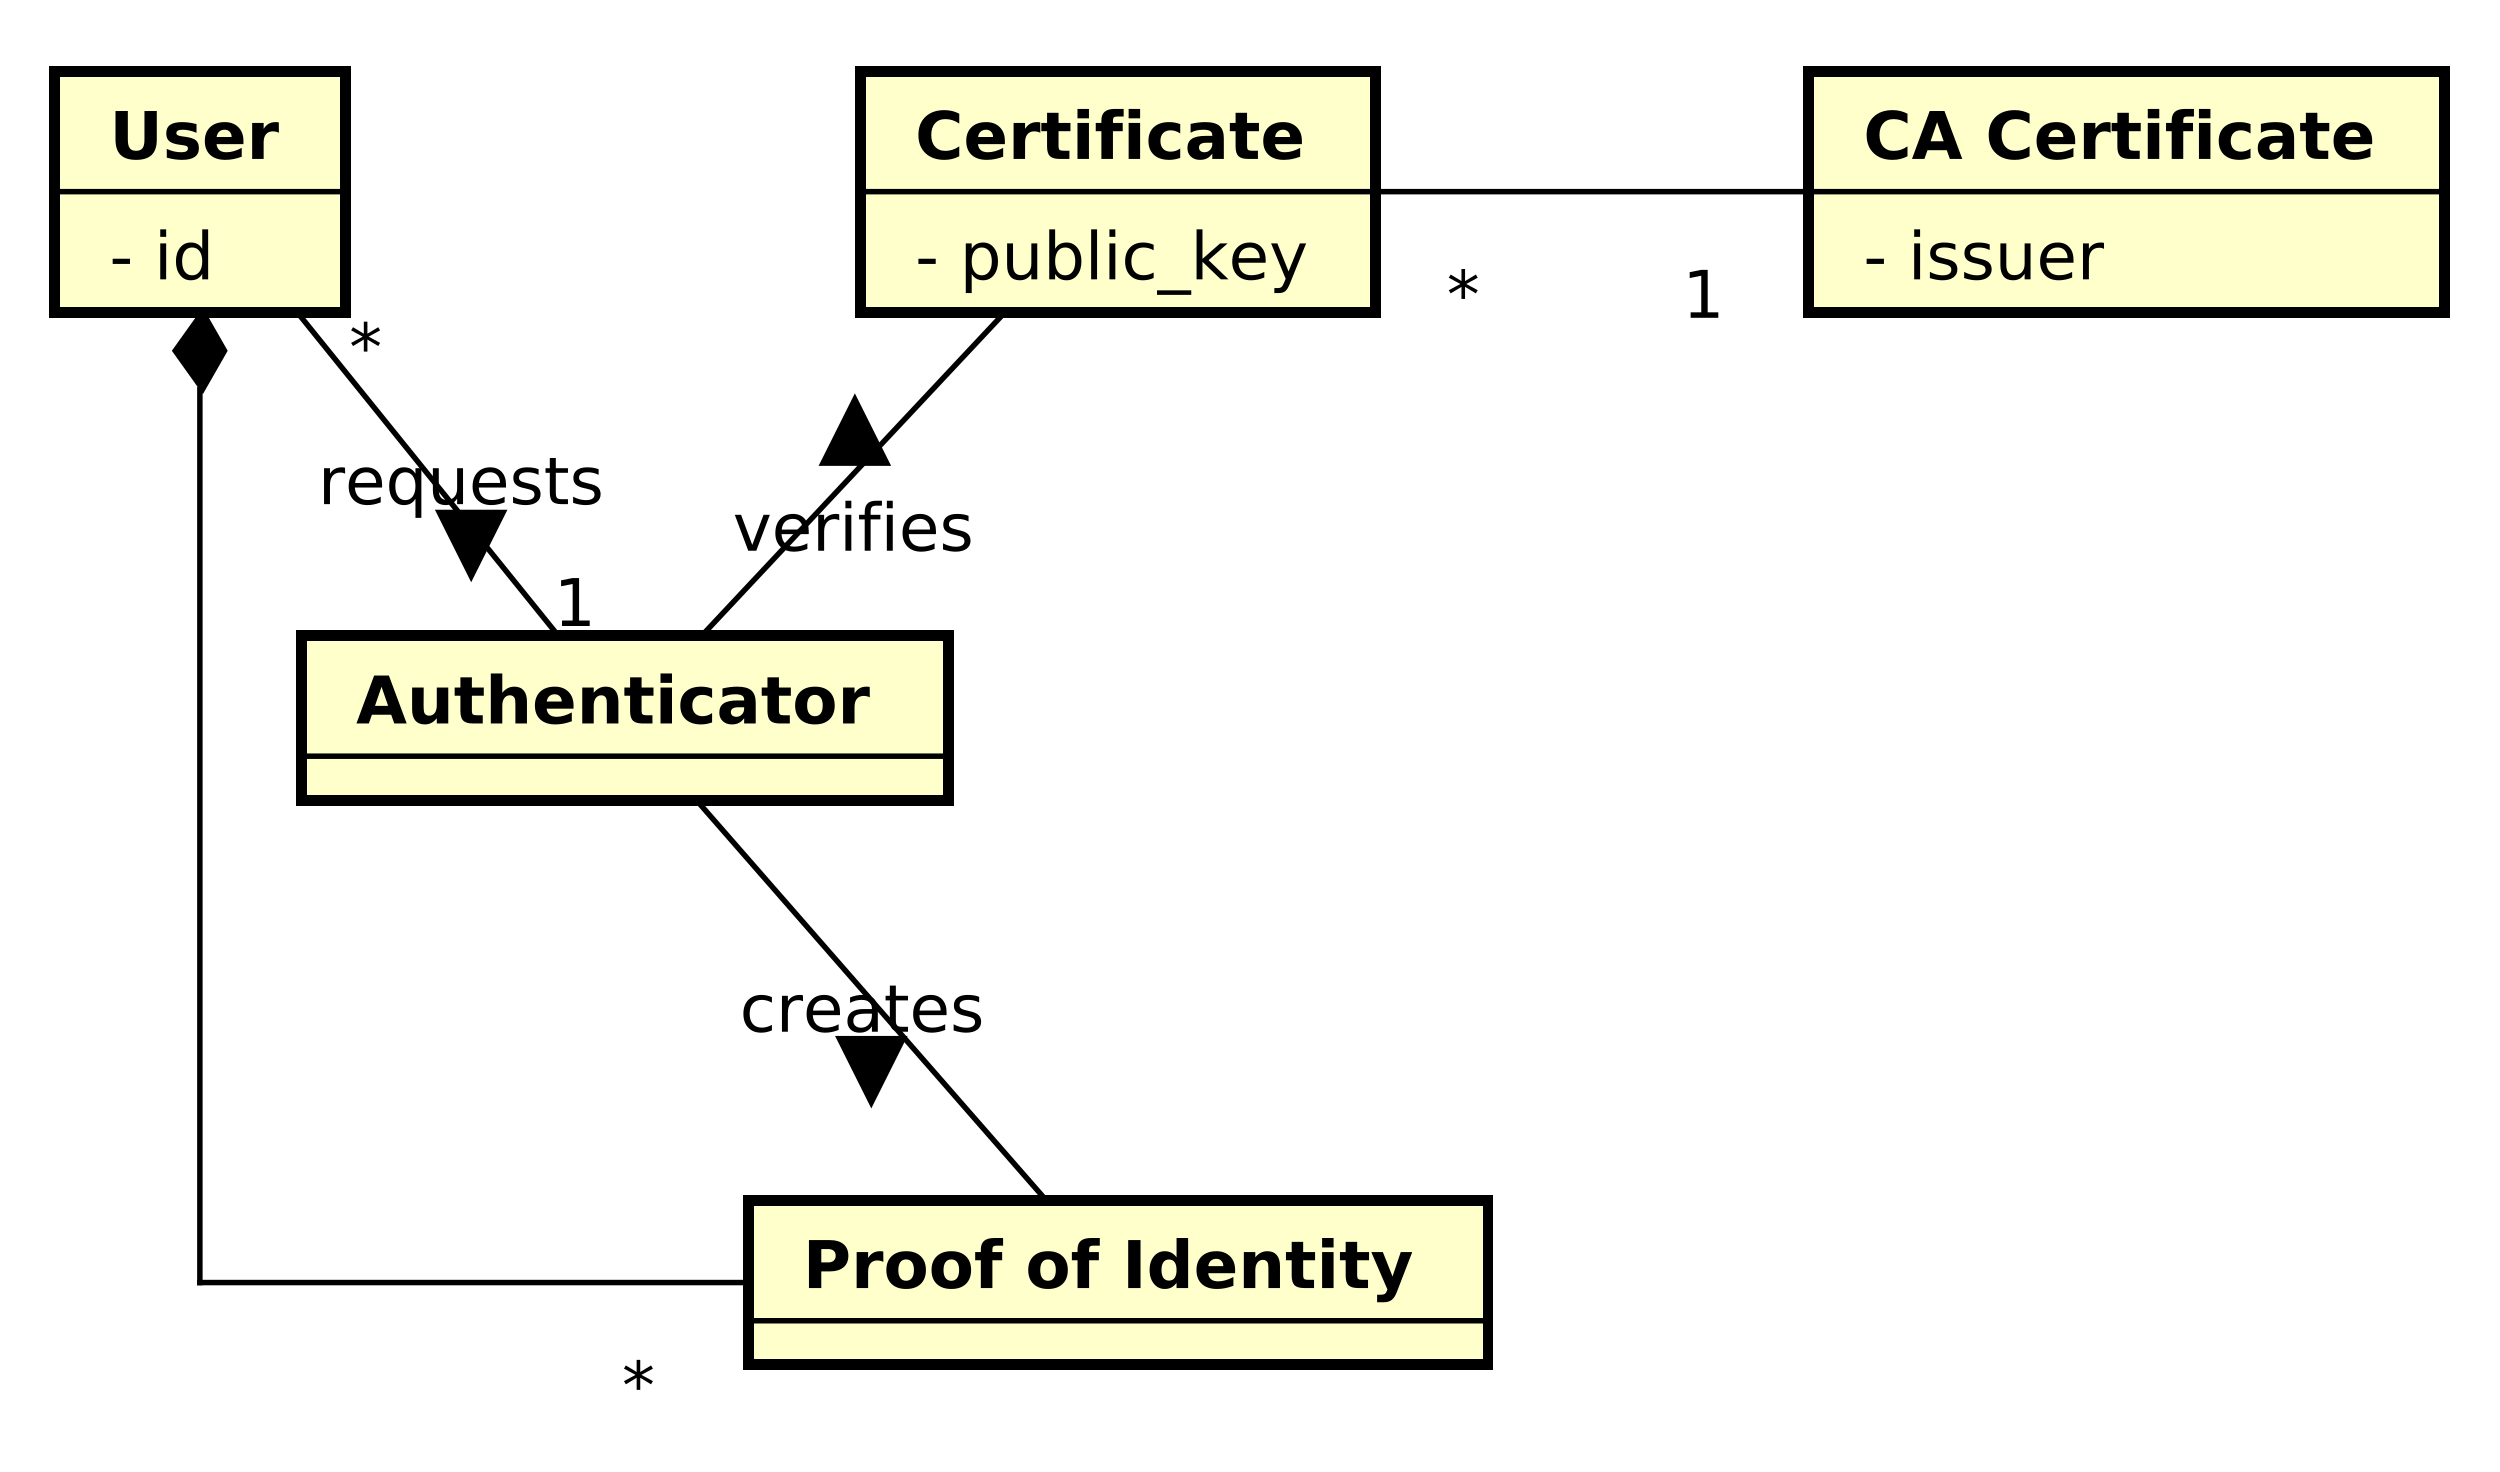 <?xml version="1.0" encoding="UTF-8"?>
<!DOCTYPE svg PUBLIC '-//W3C//DTD SVG 1.0//EN'
          'http://www.w3.org/TR/2001/REC-SVG-20010904/DTD/svg10.dtd'>
<svg xmlns:xlink="http://www.w3.org/1999/xlink" style="fill-opacity:1; color-rendering:auto; color-interpolation:auto; text-rendering:auto; stroke:black; stroke-linecap:square; stroke-miterlimit:10; shape-rendering:auto; stroke-opacity:1; fill:black; stroke-dasharray:none; font-weight:normal; stroke-width:1; font-family:&apos;Dialog&apos;; font-style:normal; stroke-linejoin:miter; font-size:12; stroke-dashoffset:0; image-rendering:auto;" width="608" height="358" xmlns="http://www.w3.org/2000/svg"
><rect width="100%" height="100%" fill="#808080" stroke="none"/><!--Generated by the Batik Graphics2D SVG Generator--><defs id="genericDefs"
  /><g
  ><defs id="defs1"
    ><clipPath clipPathUnits="userSpaceOnUse" id="clipPath1"
      ><path d="M0 0 L608 0 L608 358 L0 358 L0 0 Z"
      /></clipPath
      ><clipPath clipPathUnits="userSpaceOnUse" id="clipPath2"
      ><path d="M138 77.984 L594 77.984 L594 346.484 L138 346.484 L138 77.984 Z"
      /></clipPath
      ><clipPath clipPathUnits="userSpaceOnUse" id="clipPath3"
      ><path d="M-20 -50.984 L436 -50.984 L436 217.516 L-20 217.516 L-20 -50.984 Z"
      /></clipPath
      ><clipPath clipPathUnits="userSpaceOnUse" id="clipPath4"
      ><path d="M-20 -29.016 L436 -29.016 L436 239.484 L-20 239.484 L-20 -29.016 Z"
      /></clipPath
      ><clipPath clipPathUnits="userSpaceOnUse" id="clipPath5"
      ><path d="M-167 -50.984 L289 -50.984 L289 217.516 L-167 217.516 L-167 -50.984 Z"
      /></clipPath
      ><clipPath clipPathUnits="userSpaceOnUse" id="clipPath6"
      ><path d="M-167 -29.016 L289 -29.016 L289 239.484 L-167 239.484 L-167 -29.016 Z"
      /></clipPath
      ><clipPath clipPathUnits="userSpaceOnUse" id="clipPath7"
      ><path d="M-65 -132.016 L391 -132.016 L391 136.484 L-65 136.484 L-65 -132.016 Z"
      /></clipPath
      ><clipPath clipPathUnits="userSpaceOnUse" id="clipPath8"
      ><path d="M-146.516 -235.016 L309.484 -235.016 L309.484 33.484 L-146.516 33.484 L-146.516 -235.016 Z"
      /></clipPath
      ><clipPath clipPathUnits="userSpaceOnUse" id="clipPath9"
      ><path d="M-340 -50.984 L116 -50.984 L116 217.516 L-340 217.516 L-340 -50.984 Z"
      /></clipPath
      ><clipPath clipPathUnits="userSpaceOnUse" id="clipPath10"
      ><path d="M-340 -29.016 L116 -29.016 L116 239.484 L-340 239.484 L-340 -29.016 Z"
      /></clipPath
      ><clipPath clipPathUnits="userSpaceOnUse" id="clipPath11"
      ><path d="M-101.091 -114.23 L354.909 -114.23 L354.909 154.27 L-101.091 154.27 L-101.091 -114.23 Z"
      /></clipPath
      ><clipPath clipPathUnits="userSpaceOnUse" id="clipPath12"
      ><path d="M-63.739 -67.609 L392.26 -67.609 L392.26 200.891 L-63.739 200.891 L-63.739 -67.609 Z"
      /></clipPath
      ><clipPath clipPathUnits="userSpaceOnUse" id="clipPath13"
      ><path d="M-58.062 -92 L397.938 -92 L397.938 176.5 L-58.062 176.5 L-58.062 -92 Z"
      /></clipPath
      ><clipPath clipPathUnits="userSpaceOnUse" id="clipPath14"
      ><path d="M-113.516 -257.031 L342.484 -257.031 L342.484 11.469 L-113.516 11.469 L-113.516 -257.031 Z"
      /></clipPath
      ><clipPath clipPathUnits="userSpaceOnUse" id="clipPath15"
      ><path d="M-135.008 -188.255 L320.992 -188.255 L320.992 80.245 L-135.008 80.245 L-135.008 -188.255 Z"
      /></clipPath
      ><clipPath clipPathUnits="userSpaceOnUse" id="clipPath16"
      ><path d="M-133.734 -100.5 L322.265 -100.5 L322.265 168 L-133.734 168 L-133.734 -100.5 Z"
      /></clipPath
      ><clipPath clipPathUnits="userSpaceOnUse" id="clipPath17"
      ><path d="M-307 -58 L149 -58 L149 210.5 L-307 210.5 L-307 -58 Z"
      /></clipPath
      ><clipPath clipPathUnits="userSpaceOnUse" id="clipPath18"
      ><path d="M-264 -58 L192 -58 L192 210.5 L-264 210.5 L-264 -58 Z"
      /></clipPath
    ></defs
    ><g style="fill:white; stroke:white;"
    ><rect x="0" y="0" width="608" style="clip-path:url(#clipPath1); stroke:none;" height="358"
    /></g
    ><g transform="scale(1.333,1.333) translate(-138,-77.984)" style="fill:rgb(255,255,204); text-rendering:geometricPrecision; stroke-width:2; shape-rendering:crispEdges; stroke:rgb(255,255,204);"
    ><rect x="148" y="91" width="53" style="clip-path:url(#clipPath2); stroke:none;" height="43.938"
      /><rect x="148" y="91" width="53" style="clip-path:url(#clipPath2); fill:none; stroke:black;" height="43.938"
    /></g
    ><g style="text-rendering:optimizeLegibility; stroke-width:2; font-family:sans-serif;" transform="matrix(1.333,0,0,1.333,-184,-103.979) translate(158,128.969)"
    ><path d="M0.594 -3.766 L3.75 -3.766 L3.75 -2.812 L0.594 -2.812 L0.594 -3.766 ZM9.27 -6.562 L10.348 -6.562 L10.348 0 L9.27 0 L9.27 -6.562 ZM9.27 -9.125 L10.348 -9.125 L10.348 -7.75 L9.27 -7.75 L9.27 -9.125 ZM16.932 -5.562 L16.932 -9.125 L18.01 -9.125 L18.01 0 L16.932 0 L16.932 -0.984 Q16.588 -0.406 16.072 -0.117 Q15.557 0.172 14.822 0.172 Q13.635 0.172 12.885 -0.781 Q12.135 -1.734 12.135 -3.281 Q12.135 -4.828 12.885 -5.773 Q13.635 -6.719 14.822 -6.719 Q15.557 -6.719 16.072 -6.438 Q16.588 -6.156 16.932 -5.562 ZM13.26 -3.281 Q13.26 -2.094 13.744 -1.414 Q14.229 -0.734 15.088 -0.734 Q15.947 -0.734 16.439 -1.414 Q16.932 -2.094 16.932 -3.281 Q16.932 -4.469 16.439 -5.141 Q15.947 -5.812 15.088 -5.812 Q14.229 -5.812 13.744 -5.141 Q13.26 -4.469 13.26 -3.281 Z" style="stroke:none; clip-path:url(#clipPath3);"
    /></g
    ><g style="font-family:sans-serif; text-rendering:optimizeLegibility;" transform="matrix(1.333,0,0,1.333,-184,-103.979)"
    ><line x1="148" x2="201" y1="112.969" style="fill:none; clip-path:url(#clipPath2);" y2="112.969"
    /></g
    ><g style="text-rendering:optimizeLegibility; font-weight:bold; font-family:sans-serif;" transform="matrix(1.333,0,0,1.333,-184,-103.979) translate(158,107)"
    ><path d="M1.109 -8.75 L3.359 -8.75 L3.359 -3.5 Q3.359 -2.422 3.711 -1.953 Q4.062 -1.484 4.875 -1.484 Q5.672 -1.484 6.031 -1.953 Q6.391 -2.422 6.391 -3.5 L6.391 -8.75 L8.641 -8.75 L8.641 -3.5 Q8.641 -1.641 7.711 -0.734 Q6.781 0.172 4.875 0.172 Q2.969 0.172 2.039 -0.734 Q1.109 -1.641 1.109 -3.5 L1.109 -8.75 ZM15.885 -6.359 L15.885 -4.766 Q15.213 -5.047 14.58 -5.188 Q13.947 -5.328 13.4 -5.328 Q12.791 -5.328 12.502 -5.18 Q12.213 -5.031 12.213 -4.719 Q12.213 -4.469 12.432 -4.336 Q12.65 -4.203 13.229 -4.125 L13.588 -4.078 Q15.213 -3.875 15.768 -3.406 Q16.322 -2.938 16.322 -1.938 Q16.322 -0.891 15.549 -0.359 Q14.775 0.172 13.244 0.172 Q12.588 0.172 11.893 0.07 Q11.197 -0.031 10.463 -0.234 L10.463 -1.828 Q11.088 -1.531 11.752 -1.375 Q12.416 -1.219 13.088 -1.219 Q13.713 -1.219 14.018 -1.391 Q14.322 -1.562 14.322 -1.906 Q14.322 -2.188 14.111 -2.32 Q13.9 -2.453 13.26 -2.531 L12.885 -2.578 Q11.494 -2.75 10.932 -3.227 Q10.369 -3.703 10.369 -4.672 Q10.369 -5.719 11.08 -6.219 Q11.791 -6.719 13.275 -6.719 Q13.854 -6.719 14.494 -6.633 Q15.135 -6.547 15.885 -6.359 ZM24.449 -3.297 L24.449 -2.703 L19.543 -2.703 Q19.621 -1.969 20.074 -1.594 Q20.527 -1.219 21.355 -1.219 Q22.012 -1.219 22.707 -1.422 Q23.402 -1.625 24.137 -2.016 L24.137 -0.406 Q23.387 -0.125 22.645 0.023 Q21.902 0.172 21.152 0.172 Q19.371 0.172 18.387 -0.734 Q17.402 -1.641 17.402 -3.281 Q17.402 -4.875 18.371 -5.797 Q19.34 -6.719 21.043 -6.719 Q22.59 -6.719 23.52 -5.789 Q24.449 -4.859 24.449 -3.297 ZM22.293 -4 Q22.293 -4.594 21.941 -4.961 Q21.59 -5.328 21.027 -5.328 Q20.418 -5.328 20.035 -4.984 Q19.652 -4.641 19.559 -4 L22.293 -4 ZM30.916 -4.781 Q30.635 -4.906 30.361 -4.969 Q30.088 -5.031 29.807 -5.031 Q29.01 -5.031 28.572 -4.508 Q28.135 -3.984 28.135 -3.031 L28.135 0 L26.041 0 L26.041 -6.562 L28.135 -6.562 L28.135 -5.484 Q28.541 -6.125 29.064 -6.422 Q29.588 -6.719 30.322 -6.719 Q30.416 -6.719 30.541 -6.711 Q30.666 -6.703 30.9 -6.672 L30.916 -4.781 Z" style="stroke:none; clip-path:url(#clipPath4);"
    /></g
    ><g transform="matrix(1.333,0,0,1.333,-184,-103.979)" style="fill:rgb(255,255,204); text-rendering:geometricPrecision; font-family:sans-serif; shape-rendering:crispEdges; stroke:rgb(255,255,204); font-weight:bold; stroke-width:2;"
    ><rect x="295" y="91" width="94" style="clip-path:url(#clipPath2); stroke:none;" height="43.938"
      /><rect x="295" y="91" width="94" style="clip-path:url(#clipPath2); fill:none; stroke:black;" height="43.938"
    /></g
    ><g style="text-rendering:optimizeLegibility; stroke-width:2; font-family:sans-serif;" transform="matrix(1.333,0,0,1.333,-184,-103.979) translate(305,128.969)"
    ><path d="M0.594 -3.766 L3.75 -3.766 L3.75 -2.812 L0.594 -2.812 L0.594 -3.766 ZM10.316 -0.984 L10.316 2.5 L9.238 2.5 L9.238 -6.562 L10.316 -6.562 L10.316 -5.562 Q10.66 -6.156 11.176 -6.438 Q11.691 -6.719 12.41 -6.719 Q13.613 -6.719 14.363 -5.773 Q15.113 -4.828 15.113 -3.281 Q15.113 -1.734 14.363 -0.781 Q13.613 0.172 12.41 0.172 Q11.691 0.172 11.176 -0.117 Q10.66 -0.406 10.316 -0.984 ZM13.988 -3.281 Q13.988 -4.469 13.496 -5.141 Q13.004 -5.812 12.16 -5.812 Q11.301 -5.812 10.809 -5.141 Q10.316 -4.469 10.316 -3.281 Q10.316 -2.094 10.809 -1.414 Q11.301 -0.734 12.16 -0.734 Q13.004 -0.734 13.496 -1.414 Q13.988 -2.094 13.988 -3.281 ZM16.777 -2.594 L16.777 -6.562 L17.855 -6.562 L17.855 -2.625 Q17.855 -1.703 18.223 -1.234 Q18.59 -0.766 19.309 -0.766 Q20.184 -0.766 20.691 -1.32 Q21.199 -1.875 21.199 -2.844 L21.199 -6.562 L22.277 -6.562 L22.277 0 L21.199 0 L21.199 -1.016 Q20.809 -0.406 20.293 -0.117 Q19.777 0.172 19.09 0.172 Q17.949 0.172 17.363 -0.531 Q16.777 -1.234 16.777 -2.594 ZM19.496 -6.719 L19.496 -6.719 ZM29.211 -3.281 Q29.211 -4.469 28.719 -5.141 Q28.227 -5.812 27.383 -5.812 Q26.523 -5.812 26.031 -5.141 Q25.539 -4.469 25.539 -3.281 Q25.539 -2.094 26.031 -1.414 Q26.523 -0.734 27.383 -0.734 Q28.227 -0.734 28.719 -1.414 Q29.211 -2.094 29.211 -3.281 ZM25.539 -5.562 Q25.883 -6.156 26.398 -6.438 Q26.914 -6.719 27.633 -6.719 Q28.836 -6.719 29.586 -5.773 Q30.336 -4.828 30.336 -3.281 Q30.336 -1.734 29.586 -0.781 Q28.836 0.172 27.633 0.172 Q26.914 0.172 26.398 -0.117 Q25.883 -0.406 25.539 -0.984 L25.539 0 L24.461 0 L24.461 -9.125 L25.539 -9.125 L25.539 -5.562 ZM32.109 -9.125 L33.188 -9.125 L33.188 0 L32.109 0 L32.109 -9.125 ZM35.443 -6.562 L36.522 -6.562 L36.522 0 L35.443 0 L35.443 -6.562 ZM35.443 -9.125 L36.522 -9.125 L36.522 -7.75 L35.443 -7.75 L35.443 -9.125 ZM43.512 -6.312 L43.512 -5.297 Q43.043 -5.562 42.59 -5.688 Q42.137 -5.812 41.668 -5.812 Q40.605 -5.812 40.027 -5.148 Q39.449 -4.484 39.449 -3.281 Q39.449 -2.078 40.027 -1.414 Q40.605 -0.75 41.668 -0.75 Q42.137 -0.75 42.59 -0.875 Q43.043 -1 43.512 -1.25 L43.512 -0.25 Q43.059 -0.047 42.574 0.062 Q42.09 0.172 41.543 0.172 Q40.059 0.172 39.184 -0.758 Q38.309 -1.688 38.309 -3.281 Q38.309 -4.875 39.191 -5.797 Q40.074 -6.719 41.621 -6.719 Q42.105 -6.719 42.582 -6.617 Q43.059 -6.516 43.512 -6.312 ZM50.375 2 L50.375 2.828 L44.125 2.828 L44.125 2 L50.375 2 ZM51.344 -9.125 L52.422 -9.125 L52.422 -3.734 L55.641 -6.562 L57.016 -6.562 L53.531 -3.5 L57.172 0 L55.766 0 L52.422 -3.203 L52.422 0 L51.344 0 L51.344 -9.125 ZM63.949 -3.547 L63.949 -3.031 L58.98 -3.031 Q59.059 -1.906 59.66 -1.328 Q60.262 -0.75 61.324 -0.75 Q61.949 -0.75 62.535 -0.898 Q63.121 -1.047 63.699 -1.359 L63.699 -0.328 Q63.105 -0.094 62.496 0.039 Q61.887 0.172 61.262 0.172 Q59.699 0.172 58.777 -0.742 Q57.855 -1.656 57.855 -3.219 Q57.855 -4.828 58.73 -5.773 Q59.605 -6.719 61.074 -6.719 Q62.402 -6.719 63.176 -5.867 Q63.949 -5.016 63.949 -3.547 ZM62.871 -3.875 Q62.855 -4.75 62.371 -5.281 Q61.887 -5.812 61.09 -5.812 Q60.184 -5.812 59.645 -5.297 Q59.105 -4.781 59.027 -3.859 L62.871 -3.875 ZM68.441 0.609 Q67.988 1.781 67.551 2.141 Q67.113 2.5 66.394 2.5 L65.535 2.5 L65.535 1.594 L66.16 1.594 Q66.613 1.594 66.856 1.383 Q67.098 1.172 67.394 0.391 L67.598 -0.109 L64.941 -6.562 L66.082 -6.562 L68.129 -1.438 L70.191 -6.562 L71.332 -6.562 L68.441 0.609 Z" style="stroke:none; clip-path:url(#clipPath5);"
    /></g
    ><g style="font-family:sans-serif; text-rendering:optimizeLegibility;" transform="matrix(1.333,0,0,1.333,-184,-103.979)"
    ><line x1="295" x2="389" y1="112.969" style="fill:none; clip-path:url(#clipPath2);" y2="112.969"
    /></g
    ><g style="text-rendering:optimizeLegibility; font-weight:bold; font-family:sans-serif;" transform="matrix(1.333,0,0,1.333,-184,-103.979) translate(305,107)"
    ><path d="M8.047 -0.484 Q7.422 -0.156 6.75 0.008 Q6.078 0.172 5.344 0.172 Q3.156 0.172 1.875 -1.055 Q0.594 -2.281 0.594 -4.359 Q0.594 -6.469 1.875 -7.688 Q3.156 -8.906 5.344 -8.906 Q6.078 -8.906 6.75 -8.742 Q7.422 -8.578 8.047 -8.25 L8.047 -6.453 Q7.406 -6.875 6.797 -7.07 Q6.188 -7.266 5.516 -7.266 Q4.312 -7.266 3.625 -6.492 Q2.938 -5.719 2.938 -4.359 Q2.938 -3.016 3.625 -2.242 Q4.312 -1.469 5.516 -1.469 Q6.188 -1.469 6.797 -1.664 Q7.406 -1.859 8.047 -2.297 L8.047 -0.484 ZM16.369 -3.297 L16.369 -2.703 L11.463 -2.703 Q11.541 -1.969 11.994 -1.594 Q12.447 -1.219 13.275 -1.219 Q13.932 -1.219 14.627 -1.422 Q15.322 -1.625 16.057 -2.016 L16.057 -0.406 Q15.307 -0.125 14.565 0.023 Q13.822 0.172 13.072 0.172 Q11.291 0.172 10.307 -0.734 Q9.322 -1.641 9.322 -3.281 Q9.322 -4.875 10.291 -5.797 Q11.26 -6.719 12.963 -6.719 Q14.51 -6.719 15.44 -5.789 Q16.369 -4.859 16.369 -3.297 ZM14.213 -4 Q14.213 -4.594 13.861 -4.961 Q13.51 -5.328 12.947 -5.328 Q12.338 -5.328 11.955 -4.984 Q11.572 -4.641 11.479 -4 L14.213 -4 ZM22.836 -4.781 Q22.555 -4.906 22.281 -4.969 Q22.008 -5.031 21.727 -5.031 Q20.93 -5.031 20.492 -4.508 Q20.055 -3.984 20.055 -3.031 L20.055 0 L17.961 0 L17.961 -6.562 L20.055 -6.562 L20.055 -5.484 Q20.461 -6.125 20.984 -6.422 Q21.508 -6.719 22.242 -6.719 Q22.336 -6.719 22.461 -6.711 Q22.586 -6.703 22.82 -6.672 L22.836 -4.781 ZM26.16 -8.422 L26.16 -6.562 L28.332 -6.562 L28.332 -5.062 L26.16 -5.062 L26.16 -2.281 Q26.16 -1.828 26.34 -1.664 Q26.52 -1.5 27.066 -1.5 L28.145 -1.5 L28.145 0 L26.348 0 Q25.098 0 24.582 -0.516 Q24.066 -1.031 24.066 -2.281 L24.066 -5.062 L23.02 -5.062 L23.02 -6.562 L24.066 -6.562 L24.066 -8.422 L26.16 -8.422 ZM29.615 -6.562 L31.709 -6.562 L31.709 0 L29.615 0 L29.615 -6.562 ZM29.615 -9.125 L31.709 -9.125 L31.709 -7.406 L29.615 -7.406 L29.615 -9.125 ZM38.041 -9.125 L38.041 -7.734 L36.885 -7.734 Q36.432 -7.734 36.26 -7.578 Q36.088 -7.422 36.088 -7.016 L36.088 -6.562 L37.869 -6.562 L37.869 -5.062 L36.088 -5.062 L36.088 0 L33.978 0 L33.978 -5.062 L32.947 -5.062 L32.947 -6.562 L33.978 -6.562 L33.978 -7.016 Q33.978 -8.094 34.58 -8.609 Q35.182 -9.125 36.432 -9.125 L38.041 -9.125 ZM38.949 -6.562 L41.043 -6.562 L41.043 0 L38.949 0 L38.949 -6.562 ZM38.949 -9.125 L41.043 -9.125 L41.043 -7.406 L38.949 -7.406 L38.949 -9.125 ZM48.359 -6.359 L48.359 -4.641 Q47.938 -4.938 47.5 -5.078 Q47.062 -5.219 46.609 -5.219 Q45.734 -5.219 45.242 -4.711 Q44.75 -4.203 44.75 -3.281 Q44.75 -2.359 45.242 -1.844 Q45.734 -1.328 46.609 -1.328 Q47.094 -1.328 47.539 -1.477 Q47.984 -1.625 48.359 -1.906 L48.359 -0.188 Q47.859 -0.016 47.359 0.078 Q46.859 0.172 46.344 0.172 Q44.562 0.172 43.562 -0.742 Q42.562 -1.656 42.562 -3.281 Q42.562 -4.906 43.562 -5.812 Q44.562 -6.719 46.344 -6.719 Q46.859 -6.719 47.359 -6.633 Q47.859 -6.547 48.359 -6.359 ZM53.113 -2.953 Q52.457 -2.953 52.121 -2.734 Q51.785 -2.516 51.785 -2.078 Q51.785 -1.672 52.059 -1.445 Q52.332 -1.219 52.801 -1.219 Q53.395 -1.219 53.801 -1.648 Q54.207 -2.078 54.207 -2.719 L54.207 -2.953 L53.113 -2.953 ZM56.316 -3.75 L56.316 0 L54.207 0 L54.207 -0.969 Q53.785 -0.375 53.254 -0.102 Q52.723 0.172 51.973 0.172 Q50.941 0.172 50.309 -0.422 Q49.676 -1.016 49.676 -1.969 Q49.676 -3.125 50.473 -3.664 Q51.27 -4.203 52.957 -4.203 L54.207 -4.203 L54.207 -4.359 Q54.207 -4.859 53.809 -5.094 Q53.41 -5.328 52.582 -5.328 Q51.91 -5.328 51.332 -5.195 Q50.754 -5.062 50.254 -4.781 L50.254 -6.391 Q50.926 -6.547 51.605 -6.633 Q52.285 -6.719 52.957 -6.719 Q54.738 -6.719 55.527 -6.023 Q56.316 -5.328 56.316 -3.75 ZM60.555 -8.422 L60.555 -6.562 L62.727 -6.562 L62.727 -5.062 L60.555 -5.062 L60.555 -2.281 Q60.555 -1.828 60.734 -1.664 Q60.914 -1.5 61.461 -1.5 L62.539 -1.5 L62.539 0 L60.742 0 Q59.492 0 58.977 -0.516 Q58.461 -1.031 58.461 -2.281 L58.461 -5.062 L57.414 -5.062 L57.414 -6.562 L58.461 -6.562 L58.461 -8.422 L60.555 -8.422 ZM70.557 -3.297 L70.557 -2.703 L65.65 -2.703 Q65.728 -1.969 66.182 -1.594 Q66.635 -1.219 67.463 -1.219 Q68.119 -1.219 68.814 -1.422 Q69.51 -1.625 70.244 -2.016 L70.244 -0.406 Q69.494 -0.125 68.752 0.023 Q68.01 0.172 67.26 0.172 Q65.478 0.172 64.494 -0.734 Q63.51 -1.641 63.51 -3.281 Q63.51 -4.875 64.478 -5.797 Q65.447 -6.719 67.15 -6.719 Q68.697 -6.719 69.627 -5.789 Q70.557 -4.859 70.557 -3.297 ZM68.4 -4 Q68.4 -4.594 68.049 -4.961 Q67.697 -5.328 67.135 -5.328 Q66.525 -5.328 66.143 -4.984 Q65.76 -4.641 65.666 -4 L68.4 -4 Z" style="stroke:none; clip-path:url(#clipPath6);"
    /></g
    ><g transform="matrix(1.333,0,0,1.333,-184,-103.979)" style="fill:rgb(255,255,204); text-rendering:geometricPrecision; font-family:sans-serif; shape-rendering:crispEdges; stroke:rgb(255,255,204); font-weight:bold; stroke-width:2;"
    ><rect x="193" y="194" width="118" style="clip-path:url(#clipPath2); stroke:none;" height="30"
      /><rect x="193" y="194" width="118" style="clip-path:url(#clipPath2); fill:none; stroke:black;" height="30"
    /></g
    ><g style="text-rendering:optimizeLegibility; font-weight:bold; font-family:sans-serif;" transform="matrix(1.333,0,0,1.333,-184,-103.979)"
    ><line x1="193" x2="311" y1="215.969" style="fill:none; clip-path:url(#clipPath2);" y2="215.969"
    /></g
    ><g style="text-rendering:optimizeLegibility; font-weight:bold; font-family:sans-serif;" transform="matrix(1.333,0,0,1.333,-184,-103.979) translate(203,210)"
    ><path d="M6.406 -1.594 L2.891 -1.594 L2.328 0 L0.062 0 L3.297 -8.75 L5.984 -8.75 L9.234 0 L6.969 0 L6.406 -1.594 ZM3.453 -3.219 L5.844 -3.219 L4.641 -6.703 L3.453 -3.219 ZM10.225 -2.562 L10.225 -6.562 L12.334 -6.562 L12.334 -5.906 Q12.334 -5.375 12.326 -4.57 Q12.318 -3.766 12.318 -3.5 Q12.318 -2.703 12.365 -2.352 Q12.412 -2 12.506 -1.844 Q12.631 -1.641 12.842 -1.531 Q13.053 -1.422 13.318 -1.422 Q13.975 -1.422 14.35 -1.922 Q14.725 -2.422 14.725 -3.328 L14.725 -6.562 L16.818 -6.562 L16.818 0 L14.725 0 L14.725 -0.953 Q14.256 -0.375 13.725 -0.102 Q13.193 0.172 12.553 0.172 Q11.412 0.172 10.818 -0.523 Q10.225 -1.219 10.225 -2.562 ZM21.127 -8.422 L21.127 -6.562 L23.299 -6.562 L23.299 -5.062 L21.127 -5.062 L21.127 -2.281 Q21.127 -1.828 21.307 -1.664 Q21.486 -1.5 22.033 -1.5 L23.111 -1.5 L23.111 0 L21.314 0 Q20.064 0 19.549 -0.516 Q19.033 -1.031 19.033 -2.281 L19.033 -5.062 L17.986 -5.062 L17.986 -6.562 L19.033 -6.562 L19.033 -8.422 L21.127 -8.422 ZM31.176 -4 L31.176 0 L29.066 0 L29.066 -0.656 L29.066 -3.047 Q29.066 -3.906 29.027 -4.227 Q28.988 -4.547 28.895 -4.703 Q28.77 -4.906 28.559 -5.023 Q28.348 -5.141 28.082 -5.141 Q27.426 -5.141 27.051 -4.633 Q26.676 -4.125 26.676 -3.234 L26.676 0 L24.582 0 L24.582 -9.125 L26.676 -9.125 L26.676 -5.609 Q27.145 -6.172 27.676 -6.445 Q28.207 -6.719 28.863 -6.719 Q29.988 -6.719 30.582 -6.023 Q31.176 -5.328 31.176 -4 ZM39.672 -3.297 L39.672 -2.703 L34.766 -2.703 Q34.844 -1.969 35.297 -1.594 Q35.75 -1.219 36.578 -1.219 Q37.234 -1.219 37.93 -1.422 Q38.625 -1.625 39.359 -2.016 L39.359 -0.406 Q38.609 -0.125 37.867 0.023 Q37.125 0.172 36.375 0.172 Q34.594 0.172 33.609 -0.734 Q32.625 -1.641 32.625 -3.281 Q32.625 -4.875 33.594 -5.797 Q34.562 -6.719 36.266 -6.719 Q37.812 -6.719 38.742 -5.789 Q39.672 -4.859 39.672 -3.297 ZM37.516 -4 Q37.516 -4.594 37.164 -4.961 Q36.812 -5.328 36.25 -5.328 Q35.641 -5.328 35.258 -4.984 Q34.875 -4.641 34.781 -4 L37.516 -4 ZM47.857 -4 L47.857 0 L45.748 0 L45.748 -0.656 L45.748 -3.062 Q45.748 -3.906 45.709 -4.227 Q45.67 -4.547 45.576 -4.703 Q45.451 -4.906 45.24 -5.023 Q45.029 -5.141 44.764 -5.141 Q44.107 -5.141 43.732 -4.633 Q43.357 -4.125 43.357 -3.234 L43.357 0 L41.264 0 L41.264 -6.562 L43.357 -6.562 L43.357 -5.609 Q43.826 -6.172 44.357 -6.445 Q44.889 -6.719 45.545 -6.719 Q46.67 -6.719 47.264 -6.023 Q47.857 -5.328 47.857 -4 ZM52.088 -8.422 L52.088 -6.562 L54.26 -6.562 L54.26 -5.062 L52.088 -5.062 L52.088 -2.281 Q52.088 -1.828 52.268 -1.664 Q52.447 -1.5 52.994 -1.5 L54.072 -1.5 L54.072 0 L52.275 0 Q51.025 0 50.51 -0.516 Q49.994 -1.031 49.994 -2.281 L49.994 -5.062 L48.947 -5.062 L48.947 -6.562 L49.994 -6.562 L49.994 -8.422 L52.088 -8.422 ZM55.543 -6.562 L57.637 -6.562 L57.637 0 L55.543 0 L55.543 -6.562 ZM55.543 -9.125 L57.637 -9.125 L57.637 -7.406 L55.543 -7.406 L55.543 -9.125 ZM64.953 -6.359 L64.953 -4.641 Q64.531 -4.938 64.094 -5.078 Q63.656 -5.219 63.203 -5.219 Q62.328 -5.219 61.836 -4.711 Q61.344 -4.203 61.344 -3.281 Q61.344 -2.359 61.836 -1.844 Q62.328 -1.328 63.203 -1.328 Q63.688 -1.328 64.133 -1.477 Q64.578 -1.625 64.953 -1.906 L64.953 -0.188 Q64.453 -0.016 63.953 0.078 Q63.453 0.172 62.938 0.172 Q61.156 0.172 60.156 -0.742 Q59.156 -1.656 59.156 -3.281 Q59.156 -4.906 60.156 -5.812 Q61.156 -6.719 62.938 -6.719 Q63.453 -6.719 63.953 -6.633 Q64.453 -6.547 64.953 -6.359 ZM69.707 -2.953 Q69.051 -2.953 68.715 -2.734 Q68.379 -2.516 68.379 -2.078 Q68.379 -1.672 68.652 -1.445 Q68.926 -1.219 69.394 -1.219 Q69.988 -1.219 70.394 -1.648 Q70.801 -2.078 70.801 -2.719 L70.801 -2.953 L69.707 -2.953 ZM72.91 -3.75 L72.91 0 L70.801 0 L70.801 -0.969 Q70.379 -0.375 69.848 -0.102 Q69.316 0.172 68.566 0.172 Q67.535 0.172 66.902 -0.422 Q66.269 -1.016 66.269 -1.969 Q66.269 -3.125 67.066 -3.664 Q67.863 -4.203 69.551 -4.203 L70.801 -4.203 L70.801 -4.359 Q70.801 -4.859 70.402 -5.094 Q70.004 -5.328 69.176 -5.328 Q68.504 -5.328 67.926 -5.195 Q67.348 -5.062 66.848 -4.781 L66.848 -6.391 Q67.519 -6.547 68.199 -6.633 Q68.879 -6.719 69.551 -6.719 Q71.332 -6.719 72.121 -6.023 Q72.91 -5.328 72.91 -3.75 ZM77.148 -8.422 L77.148 -6.562 L79.32 -6.562 L79.32 -5.062 L77.148 -5.062 L77.148 -2.281 Q77.148 -1.828 77.328 -1.664 Q77.508 -1.5 78.055 -1.5 L79.133 -1.5 L79.133 0 L77.336 0 Q76.086 0 75.57 -0.516 Q75.055 -1.031 75.055 -2.281 L75.055 -5.062 L74.008 -5.062 L74.008 -6.562 L75.055 -6.562 L75.055 -8.422 L77.148 -8.422 ZM83.713 -5.219 Q83.025 -5.219 82.658 -4.719 Q82.291 -4.219 82.291 -3.281 Q82.291 -2.328 82.658 -1.828 Q83.025 -1.328 83.713 -1.328 Q84.4 -1.328 84.768 -1.828 Q85.135 -2.328 85.135 -3.281 Q85.135 -4.219 84.768 -4.719 Q84.4 -5.219 83.713 -5.219 ZM83.713 -6.719 Q85.416 -6.719 86.369 -5.805 Q87.322 -4.891 87.322 -3.281 Q87.322 -1.656 86.369 -0.742 Q85.416 0.172 83.713 0.172 Q82.025 0.172 81.064 -0.742 Q80.103 -1.656 80.103 -3.281 Q80.103 -4.891 81.064 -5.805 Q82.025 -6.719 83.713 -6.719 ZM93.723 -4.781 Q93.441 -4.906 93.168 -4.969 Q92.894 -5.031 92.613 -5.031 Q91.816 -5.031 91.379 -4.508 Q90.941 -3.984 90.941 -3.031 L90.941 0 L88.848 0 L88.848 -6.562 L90.941 -6.562 L90.941 -5.484 Q91.348 -6.125 91.871 -6.422 Q92.394 -6.719 93.129 -6.719 Q93.223 -6.719 93.348 -6.711 Q93.473 -6.703 93.707 -6.672 L93.723 -4.781 Z" style="stroke:none; clip-path:url(#clipPath7);"
    /></g
    ><g transform="matrix(1.333,0,0,1.333,-184,-103.979)" style="fill:rgb(255,255,204); text-rendering:geometricPrecision; font-family:sans-serif; shape-rendering:crispEdges; stroke:rgb(255,255,204); font-weight:bold; stroke-width:2;"
    ><rect x="274.516" y="297" width="135" style="clip-path:url(#clipPath2); stroke:none;" height="30"
      /><rect x="274.516" y="297" width="135" style="clip-path:url(#clipPath2); fill:none; stroke:black;" height="30"
    /></g
    ><g style="text-rendering:optimizeLegibility; font-weight:bold; font-family:sans-serif;" transform="matrix(1.333,0,0,1.333,-184,-103.979)"
    ><line x1="274.516" x2="409.516" y1="318.969" style="fill:none; clip-path:url(#clipPath2);" y2="318.969"
    /></g
    ><g style="text-rendering:optimizeLegibility; font-weight:bold; font-family:sans-serif;" transform="matrix(1.333,0,0,1.333,-184,-103.979) translate(284.516,313)"
    ><path d="M1.109 -8.75 L4.844 -8.75 Q6.516 -8.75 7.406 -8.008 Q8.297 -7.266 8.297 -5.891 Q8.297 -4.516 7.406 -3.773 Q6.516 -3.031 4.844 -3.031 L3.359 -3.031 L3.359 0 L1.109 0 L1.109 -8.75 ZM3.359 -7.109 L3.359 -4.672 L4.609 -4.672 Q5.266 -4.672 5.625 -4.992 Q5.984 -5.312 5.984 -5.891 Q5.984 -6.484 5.625 -6.797 Q5.266 -7.109 4.609 -7.109 L3.359 -7.109 ZM14.685 -4.781 Q14.404 -4.906 14.131 -4.969 Q13.857 -5.031 13.576 -5.031 Q12.779 -5.031 12.342 -4.508 Q11.904 -3.984 11.904 -3.031 L11.904 0 L9.81 0 L9.81 -6.562 L11.904 -6.562 L11.904 -5.484 Q12.31 -6.125 12.834 -6.422 Q13.357 -6.719 14.092 -6.719 Q14.185 -6.719 14.31 -6.711 Q14.435 -6.703 14.67 -6.672 L14.685 -4.781 ZM18.838 -5.219 Q18.15 -5.219 17.783 -4.719 Q17.416 -4.219 17.416 -3.281 Q17.416 -2.328 17.783 -1.828 Q18.15 -1.328 18.838 -1.328 Q19.525 -1.328 19.893 -1.828 Q20.26 -2.328 20.26 -3.281 Q20.26 -4.219 19.893 -4.719 Q19.525 -5.219 18.838 -5.219 ZM18.838 -6.719 Q20.541 -6.719 21.494 -5.805 Q22.447 -4.891 22.447 -3.281 Q22.447 -1.656 21.494 -0.742 Q20.541 0.172 18.838 0.172 Q17.15 0.172 16.189 -0.742 Q15.229 -1.656 15.229 -3.281 Q15.229 -4.891 16.189 -5.805 Q17.15 -6.719 18.838 -6.719 ZM27.082 -5.219 Q26.395 -5.219 26.027 -4.719 Q25.66 -4.219 25.66 -3.281 Q25.66 -2.328 26.027 -1.828 Q26.395 -1.328 27.082 -1.328 Q27.77 -1.328 28.137 -1.828 Q28.504 -2.328 28.504 -3.281 Q28.504 -4.219 28.137 -4.719 Q27.77 -5.219 27.082 -5.219 ZM27.082 -6.719 Q28.785 -6.719 29.738 -5.805 Q30.691 -4.891 30.691 -3.281 Q30.691 -1.656 29.738 -0.742 Q28.785 0.172 27.082 0.172 Q25.395 0.172 24.434 -0.742 Q23.473 -1.656 23.473 -3.281 Q23.473 -4.891 24.434 -5.805 Q25.395 -6.719 27.082 -6.719 ZM36.529 -9.125 L36.529 -7.734 L35.373 -7.734 Q34.92 -7.734 34.748 -7.578 Q34.576 -7.422 34.576 -7.016 L34.576 -6.562 L36.357 -6.562 L36.357 -5.062 L34.576 -5.062 L34.576 0 L32.467 0 L32.467 -5.062 L31.436 -5.062 L31.436 -6.562 L32.467 -6.562 L32.467 -7.016 Q32.467 -8.094 33.068 -8.609 Q33.67 -9.125 34.92 -9.125 L36.529 -9.125 ZM44.725 -5.219 Q44.037 -5.219 43.67 -4.719 Q43.303 -4.219 43.303 -3.281 Q43.303 -2.328 43.67 -1.828 Q44.037 -1.328 44.725 -1.328 Q45.412 -1.328 45.779 -1.828 Q46.147 -2.328 46.147 -3.281 Q46.147 -4.219 45.779 -4.719 Q45.412 -5.219 44.725 -5.219 ZM44.725 -6.719 Q46.428 -6.719 47.381 -5.805 Q48.334 -4.891 48.334 -3.281 Q48.334 -1.656 47.381 -0.742 Q46.428 0.172 44.725 0.172 Q43.037 0.172 42.076 -0.742 Q41.115 -1.656 41.115 -3.281 Q41.115 -4.891 42.076 -5.805 Q43.037 -6.719 44.725 -6.719 ZM54.172 -9.125 L54.172 -7.734 L53.016 -7.734 Q52.562 -7.734 52.391 -7.578 Q52.219 -7.422 52.219 -7.016 L52.219 -6.562 L54 -6.562 L54 -5.062 L52.219 -5.062 L52.219 0 L50.109 0 L50.109 -5.062 L49.078 -5.062 L49.078 -6.562 L50.109 -6.562 L50.109 -7.016 Q50.109 -8.094 50.711 -8.609 Q51.312 -9.125 52.562 -9.125 L54.172 -9.125 ZM59.352 -8.75 L61.602 -8.75 L61.602 0 L59.352 0 L59.352 -8.75 ZM68.176 -5.609 L68.176 -9.125 L70.285 -9.125 L70.285 0 L68.176 0 L68.176 -0.953 Q67.754 -0.375 67.231 -0.102 Q66.707 0.172 66.019 0.172 Q64.801 0.172 64.027 -0.797 Q63.254 -1.766 63.254 -3.281 Q63.254 -4.797 64.027 -5.758 Q64.801 -6.719 66.019 -6.719 Q66.691 -6.719 67.223 -6.445 Q67.754 -6.172 68.176 -5.609 ZM66.801 -1.359 Q67.473 -1.359 67.824 -1.852 Q68.176 -2.344 68.176 -3.281 Q68.176 -4.219 67.824 -4.711 Q67.473 -5.203 66.801 -5.203 Q66.129 -5.203 65.777 -4.711 Q65.426 -4.219 65.426 -3.281 Q65.426 -2.344 65.777 -1.852 Q66.129 -1.359 66.801 -1.359 ZM78.859 -3.297 L78.859 -2.703 L73.953 -2.703 Q74.031 -1.969 74.484 -1.594 Q74.938 -1.219 75.766 -1.219 Q76.422 -1.219 77.117 -1.422 Q77.812 -1.625 78.547 -2.016 L78.547 -0.406 Q77.797 -0.125 77.055 0.023 Q76.312 0.172 75.562 0.172 Q73.781 0.172 72.797 -0.734 Q71.812 -1.641 71.812 -3.281 Q71.812 -4.875 72.781 -5.797 Q73.75 -6.719 75.453 -6.719 Q77 -6.719 77.93 -5.789 Q78.859 -4.859 78.859 -3.297 ZM76.703 -4 Q76.703 -4.594 76.352 -4.961 Q76 -5.328 75.438 -5.328 Q74.828 -5.328 74.445 -4.984 Q74.062 -4.641 73.969 -4 L76.703 -4 ZM87.045 -4 L87.045 0 L84.936 0 L84.936 -0.656 L84.936 -3.062 Q84.936 -3.906 84.897 -4.227 Q84.857 -4.547 84.764 -4.703 Q84.639 -4.906 84.428 -5.023 Q84.217 -5.141 83.951 -5.141 Q83.295 -5.141 82.92 -4.633 Q82.545 -4.125 82.545 -3.234 L82.545 0 L80.451 0 L80.451 -6.562 L82.545 -6.562 L82.545 -5.609 Q83.014 -6.172 83.545 -6.445 Q84.076 -6.719 84.732 -6.719 Q85.857 -6.719 86.451 -6.023 Q87.045 -5.328 87.045 -4 ZM91.275 -8.422 L91.275 -6.562 L93.447 -6.562 L93.447 -5.062 L91.275 -5.062 L91.275 -2.281 Q91.275 -1.828 91.455 -1.664 Q91.635 -1.5 92.182 -1.5 L93.26 -1.5 L93.26 0 L91.463 0 Q90.213 0 89.697 -0.516 Q89.182 -1.031 89.182 -2.281 L89.182 -5.062 L88.135 -5.062 L88.135 -6.562 L89.182 -6.562 L89.182 -8.422 L91.275 -8.422 ZM94.731 -6.562 L96.824 -6.562 L96.824 0 L94.731 0 L94.731 -6.562 ZM94.731 -9.125 L96.824 -9.125 L96.824 -7.406 L94.731 -7.406 L94.731 -9.125 ZM101.125 -8.422 L101.125 -6.562 L103.297 -6.562 L103.297 -5.062 L101.125 -5.062 L101.125 -2.281 Q101.125 -1.828 101.305 -1.664 Q101.484 -1.5 102.031 -1.5 L103.109 -1.5 L103.109 0 L101.312 0 Q100.062 0 99.547 -0.516 Q99.031 -1.031 99.031 -2.281 L99.031 -5.062 L97.984 -5.062 L97.984 -6.562 L99.031 -6.562 L99.031 -8.422 L101.125 -8.422 ZM103.705 -6.562 L105.814 -6.562 L107.58 -2.109 L109.08 -6.562 L111.174 -6.562 L108.408 0.625 Q108.002 1.719 107.447 2.156 Q106.893 2.594 105.986 2.594 L104.768 2.594 L104.768 1.219 L105.424 1.219 Q105.955 1.219 106.197 1.047 Q106.439 0.875 106.58 0.438 L106.643 0.25 L103.705 -6.562 Z" style="stroke:none; clip-path:url(#clipPath8);"
    /></g
    ><g transform="matrix(1.333,0,0,1.333,-184,-103.979)" style="fill:rgb(255,255,204); text-rendering:geometricPrecision; font-family:sans-serif; shape-rendering:crispEdges; stroke:rgb(255,255,204); font-weight:bold; stroke-width:2;"
    ><rect x="468" y="91" width="116" style="clip-path:url(#clipPath2); stroke:none;" height="43.938"
      /><rect x="468" y="91" width="116" style="clip-path:url(#clipPath2); fill:none; stroke:black;" height="43.938"
    /></g
    ><g style="text-rendering:optimizeLegibility; stroke-width:2; font-family:sans-serif;" transform="matrix(1.333,0,0,1.333,-184,-103.979) translate(478,128.969)"
    ><path d="M0.594 -3.766 L3.75 -3.766 L3.75 -2.812 L0.594 -2.812 L0.594 -3.766 ZM9.27 -6.562 L10.348 -6.562 L10.348 0 L9.27 0 L9.27 -6.562 ZM9.27 -9.125 L10.348 -9.125 L10.348 -7.75 L9.27 -7.75 L9.27 -9.125 ZM16.791 -6.375 L16.791 -5.344 Q16.338 -5.578 15.846 -5.695 Q15.354 -5.812 14.822 -5.812 Q14.025 -5.812 13.619 -5.57 Q13.213 -5.328 13.213 -4.828 Q13.213 -4.453 13.502 -4.242 Q13.791 -4.031 14.666 -3.844 L15.025 -3.75 Q16.182 -3.516 16.666 -3.062 Q17.15 -2.609 17.15 -1.812 Q17.15 -0.891 16.424 -0.359 Q15.697 0.172 14.432 0.172 Q13.9 0.172 13.33 0.07 Q12.76 -0.031 12.135 -0.234 L12.135 -1.359 Q12.729 -1.047 13.307 -0.891 Q13.885 -0.734 14.463 -0.734 Q15.213 -0.734 15.627 -0.992 Q16.041 -1.25 16.041 -1.734 Q16.041 -2.172 15.744 -2.406 Q15.447 -2.641 14.447 -2.859 L14.072 -2.938 Q13.072 -3.156 12.627 -3.594 Q12.182 -4.031 12.182 -4.781 Q12.182 -5.719 12.838 -6.219 Q13.494 -6.719 14.697 -6.719 Q15.291 -6.719 15.822 -6.633 Q16.354 -6.547 16.791 -6.375 ZM23.043 -6.375 L23.043 -5.344 Q22.59 -5.578 22.098 -5.695 Q21.605 -5.812 21.074 -5.812 Q20.277 -5.812 19.871 -5.57 Q19.465 -5.328 19.465 -4.828 Q19.465 -4.453 19.754 -4.242 Q20.043 -4.031 20.918 -3.844 L21.277 -3.75 Q22.434 -3.516 22.918 -3.062 Q23.402 -2.609 23.402 -1.812 Q23.402 -0.891 22.676 -0.359 Q21.949 0.172 20.684 0.172 Q20.152 0.172 19.582 0.07 Q19.012 -0.031 18.387 -0.234 L18.387 -1.359 Q18.98 -1.047 19.559 -0.891 Q20.137 -0.734 20.715 -0.734 Q21.465 -0.734 21.879 -0.992 Q22.293 -1.25 22.293 -1.734 Q22.293 -2.172 21.996 -2.406 Q21.699 -2.641 20.699 -2.859 L20.324 -2.938 Q19.324 -3.156 18.879 -3.594 Q18.434 -4.031 18.434 -4.781 Q18.434 -5.719 19.09 -6.219 Q19.746 -6.719 20.949 -6.719 Q21.543 -6.719 22.074 -6.633 Q22.605 -6.547 23.043 -6.375 ZM24.998 -2.594 L24.998 -6.562 L26.076 -6.562 L26.076 -2.625 Q26.076 -1.703 26.443 -1.234 Q26.811 -0.766 27.529 -0.766 Q28.404 -0.766 28.912 -1.32 Q29.42 -1.875 29.42 -2.844 L29.42 -6.562 L30.498 -6.562 L30.498 0 L29.42 0 L29.42 -1.016 Q29.029 -0.406 28.514 -0.117 Q27.998 0.172 27.311 0.172 Q26.17 0.172 25.584 -0.531 Q24.998 -1.234 24.998 -2.594 ZM27.717 -6.719 L27.717 -6.719 ZM38.338 -3.547 L38.338 -3.031 L33.369 -3.031 Q33.447 -1.906 34.049 -1.328 Q34.65 -0.75 35.713 -0.75 Q36.338 -0.75 36.924 -0.898 Q37.51 -1.047 38.088 -1.359 L38.088 -0.328 Q37.494 -0.094 36.885 0.039 Q36.275 0.172 35.65 0.172 Q34.088 0.172 33.166 -0.742 Q32.244 -1.656 32.244 -3.219 Q32.244 -4.828 33.119 -5.773 Q33.994 -6.719 35.463 -6.719 Q36.791 -6.719 37.565 -5.867 Q38.338 -5.016 38.338 -3.547 ZM37.26 -3.875 Q37.244 -4.75 36.76 -5.281 Q36.275 -5.812 35.478 -5.812 Q34.572 -5.812 34.033 -5.297 Q33.494 -4.781 33.416 -3.859 L37.26 -3.875 ZM43.908 -5.562 Q43.721 -5.656 43.51 -5.711 Q43.299 -5.766 43.033 -5.766 Q42.127 -5.766 41.635 -5.172 Q41.143 -4.578 41.143 -3.453 L41.143 0 L40.065 0 L40.065 -6.562 L41.143 -6.562 L41.143 -5.547 Q41.486 -6.141 42.033 -6.43 Q42.58 -6.719 43.361 -6.719 Q43.471 -6.719 43.603 -6.703 Q43.736 -6.688 43.893 -6.656 L43.908 -5.562 Z" style="stroke:none; clip-path:url(#clipPath9);"
    /></g
    ><g style="font-family:sans-serif; text-rendering:optimizeLegibility;" transform="matrix(1.333,0,0,1.333,-184,-103.979)"
    ><line x1="468" x2="584" y1="112.969" style="fill:none; clip-path:url(#clipPath2);" y2="112.969"
    /></g
    ><g style="text-rendering:optimizeLegibility; font-weight:bold; font-family:sans-serif;" transform="matrix(1.333,0,0,1.333,-184,-103.979) translate(478,107)"
    ><path d="M8.047 -0.484 Q7.422 -0.156 6.75 0.008 Q6.078 0.172 5.344 0.172 Q3.156 0.172 1.875 -1.055 Q0.594 -2.281 0.594 -4.359 Q0.594 -6.469 1.875 -7.688 Q3.156 -8.906 5.344 -8.906 Q6.078 -8.906 6.75 -8.742 Q7.422 -8.578 8.047 -8.25 L8.047 -6.453 Q7.406 -6.875 6.797 -7.07 Q6.188 -7.266 5.516 -7.266 Q4.312 -7.266 3.625 -6.492 Q2.938 -5.719 2.938 -4.359 Q2.938 -3.016 3.625 -2.242 Q4.312 -1.469 5.516 -1.469 Q6.188 -1.469 6.797 -1.664 Q7.406 -1.859 8.047 -2.297 L8.047 -0.484 ZM15.213 -1.594 L11.697 -1.594 L11.135 0 L8.869 0 L12.104 -8.75 L14.791 -8.75 L18.041 0 L15.775 0 L15.213 -1.594 ZM12.26 -3.219 L14.65 -3.219 L13.447 -6.703 L12.26 -3.219 ZM30.318 -0.484 Q29.693 -0.156 29.021 0.008 Q28.35 0.172 27.615 0.172 Q25.428 0.172 24.146 -1.055 Q22.865 -2.281 22.865 -4.359 Q22.865 -6.469 24.146 -7.688 Q25.428 -8.906 27.615 -8.906 Q28.35 -8.906 29.021 -8.742 Q29.693 -8.578 30.318 -8.25 L30.318 -6.453 Q29.678 -6.875 29.068 -7.07 Q28.459 -7.266 27.787 -7.266 Q26.584 -7.266 25.896 -6.492 Q25.209 -5.719 25.209 -4.359 Q25.209 -3.016 25.896 -2.242 Q26.584 -1.469 27.787 -1.469 Q28.459 -1.469 29.068 -1.664 Q29.678 -1.859 30.318 -2.297 L30.318 -0.484 ZM38.641 -3.297 L38.641 -2.703 L33.734 -2.703 Q33.812 -1.969 34.266 -1.594 Q34.719 -1.219 35.547 -1.219 Q36.203 -1.219 36.898 -1.422 Q37.594 -1.625 38.328 -2.016 L38.328 -0.406 Q37.578 -0.125 36.836 0.023 Q36.094 0.172 35.344 0.172 Q33.562 0.172 32.578 -0.734 Q31.594 -1.641 31.594 -3.281 Q31.594 -4.875 32.562 -5.797 Q33.531 -6.719 35.234 -6.719 Q36.781 -6.719 37.711 -5.789 Q38.641 -4.859 38.641 -3.297 ZM36.484 -4 Q36.484 -4.594 36.133 -4.961 Q35.781 -5.328 35.219 -5.328 Q34.609 -5.328 34.227 -4.984 Q33.844 -4.641 33.75 -4 L36.484 -4 ZM45.107 -4.781 Q44.826 -4.906 44.553 -4.969 Q44.279 -5.031 43.998 -5.031 Q43.201 -5.031 42.764 -4.508 Q42.326 -3.984 42.326 -3.031 L42.326 0 L40.232 0 L40.232 -6.562 L42.326 -6.562 L42.326 -5.484 Q42.732 -6.125 43.256 -6.422 Q43.779 -6.719 44.514 -6.719 Q44.607 -6.719 44.732 -6.711 Q44.857 -6.703 45.092 -6.672 L45.107 -4.781 ZM48.432 -8.422 L48.432 -6.562 L50.603 -6.562 L50.603 -5.062 L48.432 -5.062 L48.432 -2.281 Q48.432 -1.828 48.611 -1.664 Q48.791 -1.5 49.338 -1.5 L50.416 -1.5 L50.416 0 L48.619 0 Q47.369 0 46.853 -0.516 Q46.338 -1.031 46.338 -2.281 L46.338 -5.062 L45.291 -5.062 L45.291 -6.562 L46.338 -6.562 L46.338 -8.422 L48.432 -8.422 ZM51.887 -6.562 L53.98 -6.562 L53.98 0 L51.887 0 L51.887 -6.562 ZM51.887 -9.125 L53.98 -9.125 L53.98 -7.406 L51.887 -7.406 L51.887 -9.125 ZM60.312 -9.125 L60.312 -7.734 L59.156 -7.734 Q58.703 -7.734 58.531 -7.578 Q58.359 -7.422 58.359 -7.016 L58.359 -6.562 L60.141 -6.562 L60.141 -5.062 L58.359 -5.062 L58.359 0 L56.25 0 L56.25 -5.062 L55.219 -5.062 L55.219 -6.562 L56.25 -6.562 L56.25 -7.016 Q56.25 -8.094 56.852 -8.609 Q57.453 -9.125 58.703 -9.125 L60.312 -9.125 ZM61.221 -6.562 L63.315 -6.562 L63.315 0 L61.221 0 L61.221 -6.562 ZM61.221 -9.125 L63.315 -9.125 L63.315 -7.406 L61.221 -7.406 L61.221 -9.125 ZM70.631 -6.359 L70.631 -4.641 Q70.209 -4.938 69.772 -5.078 Q69.334 -5.219 68.881 -5.219 Q68.006 -5.219 67.514 -4.711 Q67.022 -4.203 67.022 -3.281 Q67.022 -2.359 67.514 -1.844 Q68.006 -1.328 68.881 -1.328 Q69.365 -1.328 69.811 -1.477 Q70.256 -1.625 70.631 -1.906 L70.631 -0.188 Q70.131 -0.016 69.631 0.078 Q69.131 0.172 68.615 0.172 Q66.834 0.172 65.834 -0.742 Q64.834 -1.656 64.834 -3.281 Q64.834 -4.906 65.834 -5.812 Q66.834 -6.719 68.615 -6.719 Q69.131 -6.719 69.631 -6.633 Q70.131 -6.547 70.631 -6.359 ZM75.385 -2.953 Q74.728 -2.953 74.393 -2.734 Q74.057 -2.516 74.057 -2.078 Q74.057 -1.672 74.33 -1.445 Q74.603 -1.219 75.072 -1.219 Q75.666 -1.219 76.072 -1.648 Q76.478 -2.078 76.478 -2.719 L76.478 -2.953 L75.385 -2.953 ZM78.588 -3.75 L78.588 0 L76.478 0 L76.478 -0.969 Q76.057 -0.375 75.525 -0.102 Q74.994 0.172 74.244 0.172 Q73.213 0.172 72.58 -0.422 Q71.947 -1.016 71.947 -1.969 Q71.947 -3.125 72.744 -3.664 Q73.541 -4.203 75.228 -4.203 L76.478 -4.203 L76.478 -4.359 Q76.478 -4.859 76.08 -5.094 Q75.682 -5.328 74.853 -5.328 Q74.182 -5.328 73.603 -5.195 Q73.025 -5.062 72.525 -4.781 L72.525 -6.391 Q73.197 -6.547 73.877 -6.633 Q74.557 -6.719 75.228 -6.719 Q77.01 -6.719 77.799 -6.023 Q78.588 -5.328 78.588 -3.75 ZM82.826 -8.422 L82.826 -6.562 L84.998 -6.562 L84.998 -5.062 L82.826 -5.062 L82.826 -2.281 Q82.826 -1.828 83.006 -1.664 Q83.186 -1.5 83.732 -1.5 L84.811 -1.5 L84.811 0 L83.014 0 Q81.764 0 81.248 -0.516 Q80.732 -1.031 80.732 -2.281 L80.732 -5.062 L79.686 -5.062 L79.686 -6.562 L80.732 -6.562 L80.732 -8.422 L82.826 -8.422 ZM92.828 -3.297 L92.828 -2.703 L87.922 -2.703 Q88 -1.969 88.453 -1.594 Q88.906 -1.219 89.734 -1.219 Q90.391 -1.219 91.086 -1.422 Q91.781 -1.625 92.516 -2.016 L92.516 -0.406 Q91.766 -0.125 91.023 0.023 Q90.281 0.172 89.531 0.172 Q87.75 0.172 86.766 -0.734 Q85.781 -1.641 85.781 -3.281 Q85.781 -4.875 86.75 -5.797 Q87.719 -6.719 89.422 -6.719 Q90.969 -6.719 91.898 -5.789 Q92.828 -4.859 92.828 -3.297 ZM90.672 -4 Q90.672 -4.594 90.32 -4.961 Q89.969 -5.328 89.406 -5.328 Q88.797 -5.328 88.414 -4.984 Q88.031 -4.641 87.938 -4 L90.672 -4 Z" style="stroke:none; clip-path:url(#clipPath10);"
    /></g
    ><g style="text-rendering:optimizeLegibility; font-weight:bold; font-family:sans-serif;" transform="matrix(1.333,0,0,1.333,-184,-103.979)"
    ><line x1="192.229" x2="239.895" y1="134.938" style="fill:none; clip-path:url(#clipPath2);" y2="194"
    /></g
    ><g style="font-family:sans-serif; text-rendering:optimizeLegibility;" transform="matrix(1.333,0,0,1.333,-184,-103.979) translate(239.091,192.214)"
    ><path d="M1.484 -1 L3.422 -1 L3.422 -7.672 L1.312 -7.25 L1.312 -8.328 L3.406 -8.75 L4.594 -8.75 L4.594 -1 L6.531 -1 L6.531 0 L1.484 0 L1.484 -1 Z" style="stroke:none; clip-path:url(#clipPath11);"
    /></g
    ><g style="font-family:sans-serif; text-rendering:optimizeLegibility;" transform="matrix(1.333,0,0,1.333,-184,-103.979) translate(201.739,145.593)"
    ><path d="M5.641 -7.312 L3.547 -6.172 L5.641 -5.031 L5.297 -4.453 L3.328 -5.641 L3.328 -3.438 L2.672 -3.438 L2.672 -5.641 L0.703 -4.453 L0.359 -5.031 L2.469 -6.172 L0.359 -7.312 L0.703 -7.891 L2.672 -6.703 L2.672 -8.906 L3.328 -8.906 L3.328 -6.703 L5.297 -7.891 L5.641 -7.312 Z" style="stroke:none; clip-path:url(#clipPath12);"
    /></g
    ><g style="text-rendering:optimizeLegibility; stroke-width:2; font-family:sans-serif;" transform="matrix(1.333,0,0,1.333,-184,-103.979)"
    ><polygon style="stroke:none; clip-path:url(#clipPath2);" points=" 219 172 229 172 224 182"
      /><polygon style="fill:none; clip-path:url(#clipPath2);" points=" 219 172 229 172 224 182"
    /></g
    ><g style="text-rendering:optimizeLegibility; stroke-width:2; font-family:sans-serif;" transform="matrix(1.333,0,0,1.333,-184,-103.979) translate(196.062,169.984)"
    ><path d="M4.938 -5.562 Q4.75 -5.656 4.539 -5.711 Q4.328 -5.766 4.062 -5.766 Q3.156 -5.766 2.664 -5.172 Q2.172 -4.578 2.172 -3.453 L2.172 0 L1.094 0 L1.094 -6.562 L2.172 -6.562 L2.172 -5.547 Q2.516 -6.141 3.062 -6.43 Q3.609 -6.719 4.391 -6.719 Q4.5 -6.719 4.633 -6.703 Q4.766 -6.688 4.922 -6.656 L4.938 -5.562 ZM11.684 -3.547 L11.684 -3.031 L6.715 -3.031 Q6.793 -1.906 7.394 -1.328 Q7.996 -0.75 9.059 -0.75 Q9.684 -0.75 10.27 -0.898 Q10.855 -1.047 11.434 -1.359 L11.434 -0.328 Q10.84 -0.094 10.23 0.039 Q9.621 0.172 8.996 0.172 Q7.434 0.172 6.512 -0.742 Q5.59 -1.656 5.59 -3.219 Q5.59 -4.828 6.465 -5.773 Q7.34 -6.719 8.809 -6.719 Q10.137 -6.719 10.91 -5.867 Q11.684 -5.016 11.684 -3.547 ZM10.605 -3.875 Q10.59 -4.75 10.105 -5.281 Q9.621 -5.812 8.824 -5.812 Q7.918 -5.812 7.379 -5.297 Q6.84 -4.781 6.762 -3.859 L10.605 -3.875 ZM14.098 -3.281 Q14.098 -2.094 14.582 -1.414 Q15.066 -0.734 15.926 -0.734 Q16.785 -0.734 17.277 -1.414 Q17.77 -2.094 17.77 -3.281 Q17.77 -4.469 17.277 -5.141 Q16.785 -5.812 15.926 -5.812 Q15.066 -5.812 14.582 -5.141 Q14.098 -4.469 14.098 -3.281 ZM17.77 -0.984 Q17.426 -0.406 16.91 -0.117 Q16.395 0.172 15.66 0.172 Q14.473 0.172 13.723 -0.781 Q12.973 -1.734 12.973 -3.281 Q12.973 -4.828 13.723 -5.773 Q14.473 -6.719 15.66 -6.719 Q16.395 -6.719 16.91 -6.438 Q17.426 -6.156 17.77 -5.562 L17.77 -6.562 L18.848 -6.562 L18.848 2.5 L17.77 2.5 L17.77 -0.984 ZM20.949 -2.594 L20.949 -6.562 L22.027 -6.562 L22.027 -2.625 Q22.027 -1.703 22.395 -1.234 Q22.762 -0.766 23.48 -0.766 Q24.355 -0.766 24.863 -1.32 Q25.371 -1.875 25.371 -2.844 L25.371 -6.562 L26.449 -6.562 L26.449 0 L25.371 0 L25.371 -1.016 Q24.98 -0.406 24.465 -0.117 Q23.949 0.172 23.262 0.172 Q22.121 0.172 21.535 -0.531 Q20.949 -1.234 20.949 -2.594 ZM23.668 -6.719 L23.668 -6.719 ZM34.289 -3.547 L34.289 -3.031 L29.32 -3.031 Q29.398 -1.906 30 -1.328 Q30.602 -0.75 31.664 -0.75 Q32.289 -0.75 32.875 -0.898 Q33.461 -1.047 34.039 -1.359 L34.039 -0.328 Q33.445 -0.094 32.836 0.039 Q32.227 0.172 31.602 0.172 Q30.039 0.172 29.117 -0.742 Q28.195 -1.656 28.195 -3.219 Q28.195 -4.828 29.07 -5.773 Q29.945 -6.719 31.414 -6.719 Q32.742 -6.719 33.516 -5.867 Q34.289 -5.016 34.289 -3.547 ZM33.211 -3.875 Q33.195 -4.75 32.711 -5.281 Q32.227 -5.812 31.43 -5.812 Q30.523 -5.812 29.984 -5.297 Q29.445 -4.781 29.367 -3.859 L33.211 -3.875 ZM40.234 -6.375 L40.234 -5.344 Q39.781 -5.578 39.289 -5.695 Q38.797 -5.812 38.266 -5.812 Q37.469 -5.812 37.062 -5.57 Q36.656 -5.328 36.656 -4.828 Q36.656 -4.453 36.945 -4.242 Q37.234 -4.031 38.109 -3.844 L38.469 -3.75 Q39.625 -3.516 40.109 -3.062 Q40.594 -2.609 40.594 -1.812 Q40.594 -0.891 39.867 -0.359 Q39.141 0.172 37.875 0.172 Q37.344 0.172 36.773 0.07 Q36.203 -0.031 35.578 -0.234 L35.578 -1.359 Q36.172 -1.047 36.75 -0.891 Q37.328 -0.734 37.906 -0.734 Q38.656 -0.734 39.07 -0.992 Q39.484 -1.25 39.484 -1.734 Q39.484 -2.172 39.188 -2.406 Q38.891 -2.641 37.891 -2.859 L37.516 -2.938 Q36.516 -3.156 36.07 -3.594 Q35.625 -4.031 35.625 -4.781 Q35.625 -5.719 36.281 -6.219 Q36.938 -6.719 38.141 -6.719 Q38.734 -6.719 39.266 -6.633 Q39.797 -6.547 40.234 -6.375 ZM43.377 -8.422 L43.377 -6.562 L45.596 -6.562 L45.596 -5.719 L43.377 -5.719 L43.377 -2.156 Q43.377 -1.359 43.596 -1.133 Q43.815 -0.906 44.486 -0.906 L45.596 -0.906 L45.596 0 L44.486 0 Q43.236 0 42.76 -0.469 Q42.283 -0.938 42.283 -2.156 L42.283 -5.719 L41.502 -5.719 L41.502 -6.562 L42.283 -6.562 L42.283 -8.422 L43.377 -8.422 ZM51.191 -6.375 L51.191 -5.344 Q50.738 -5.578 50.246 -5.695 Q49.754 -5.812 49.223 -5.812 Q48.426 -5.812 48.02 -5.57 Q47.613 -5.328 47.613 -4.828 Q47.613 -4.453 47.902 -4.242 Q48.191 -4.031 49.066 -3.844 L49.426 -3.75 Q50.582 -3.516 51.066 -3.062 Q51.551 -2.609 51.551 -1.812 Q51.551 -0.891 50.824 -0.359 Q50.098 0.172 48.832 0.172 Q48.301 0.172 47.73 0.07 Q47.16 -0.031 46.535 -0.234 L46.535 -1.359 Q47.129 -1.047 47.707 -0.891 Q48.285 -0.734 48.863 -0.734 Q49.613 -0.734 50.027 -0.992 Q50.441 -1.25 50.441 -1.734 Q50.441 -2.172 50.145 -2.406 Q49.848 -2.641 48.848 -2.859 L48.473 -2.938 Q47.473 -3.156 47.027 -3.594 Q46.582 -4.031 46.582 -4.781 Q46.582 -5.719 47.238 -6.219 Q47.895 -6.719 49.098 -6.719 Q49.691 -6.719 50.223 -6.633 Q50.754 -6.547 51.191 -6.375 Z" style="stroke:none; clip-path:url(#clipPath13);"
    /></g
    ><g style="font-family:sans-serif; text-rendering:optimizeLegibility;" transform="matrix(1.333,0,0,1.333,-184,-103.979)"
    ><line x1="174.5" x2="174.5" y1="149.08" style="fill:none; clip-path:url(#clipPath2);" y2="312"
      /><line x1="174.5" x2="274.516" y1="312" style="fill:none; clip-path:url(#clipPath2);" y2="312"
      /><polygon style="clip-path:url(#clipPath2); stroke:none;" points=" 175 135 170 142 175 149 179 142"
      /><polygon style="fill:none; clip-path:url(#clipPath2);" points=" 175 135 170 142 175 149 179 142"
    /></g
    ><g style="font-family:sans-serif; text-rendering:optimizeLegibility;" transform="matrix(1.333,0,0,1.333,-184,-103.979) translate(251.516,335.016)"
    ><path d="M5.641 -7.312 L3.547 -6.172 L5.641 -5.031 L5.297 -4.453 L3.328 -5.641 L3.328 -3.438 L2.672 -3.438 L2.672 -5.641 L0.703 -4.453 L0.359 -5.031 L2.469 -6.172 L0.359 -7.312 L0.703 -7.891 L2.672 -6.703 L2.672 -8.906 L3.328 -8.906 L3.328 -6.703 L5.297 -7.891 L5.641 -7.312 Z" style="stroke:none; clip-path:url(#clipPath14);"
    /></g
    ><g style="font-family:sans-serif; text-rendering:optimizeLegibility;" transform="matrix(1.333,0,0,1.333,-184,-103.979)"
    ><line x1="265.109" x2="328.907" y1="224" style="fill:none; clip-path:url(#clipPath2);" y2="297"
      /><polygon style="stroke-width:2; clip-path:url(#clipPath2); stroke:none;" points=" 292 268 302 268 297 278"
      /><polygon style="fill:none; stroke-width:2; clip-path:url(#clipPath2);" points=" 292 268 302 268 297 278"
    /></g
    ><g style="text-rendering:optimizeLegibility; stroke-width:2; font-family:sans-serif;" transform="matrix(1.333,0,0,1.333,-184,-103.979) translate(273.008,266.24)"
    ><path d="M5.859 -6.312 L5.859 -5.297 Q5.391 -5.562 4.938 -5.688 Q4.484 -5.812 4.016 -5.812 Q2.953 -5.812 2.375 -5.148 Q1.797 -4.484 1.797 -3.281 Q1.797 -2.078 2.375 -1.414 Q2.953 -0.75 4.016 -0.75 Q4.484 -0.75 4.938 -0.875 Q5.391 -1 5.859 -1.25 L5.859 -0.25 Q5.406 -0.047 4.922 0.062 Q4.438 0.172 3.891 0.172 Q2.406 0.172 1.531 -0.758 Q0.656 -1.688 0.656 -3.281 Q0.656 -4.875 1.539 -5.797 Q2.422 -6.719 3.969 -6.719 Q4.453 -6.719 4.93 -6.617 Q5.406 -6.516 5.859 -6.312 ZM11.535 -5.562 Q11.348 -5.656 11.137 -5.711 Q10.926 -5.766 10.66 -5.766 Q9.754 -5.766 9.262 -5.172 Q8.77 -4.578 8.77 -3.453 L8.77 0 L7.691 0 L7.691 -6.562 L8.77 -6.562 L8.77 -5.547 Q9.113 -6.141 9.66 -6.43 Q10.207 -6.719 10.988 -6.719 Q11.098 -6.719 11.23 -6.703 Q11.363 -6.688 11.52 -6.656 L11.535 -5.562 ZM18.281 -3.547 L18.281 -3.031 L13.312 -3.031 Q13.391 -1.906 13.992 -1.328 Q14.594 -0.75 15.656 -0.75 Q16.281 -0.75 16.867 -0.898 Q17.453 -1.047 18.031 -1.359 L18.031 -0.328 Q17.438 -0.094 16.828 0.039 Q16.219 0.172 15.594 0.172 Q14.031 0.172 13.109 -0.742 Q12.188 -1.656 12.188 -3.219 Q12.188 -4.828 13.062 -5.773 Q13.938 -6.719 15.406 -6.719 Q16.734 -6.719 17.508 -5.867 Q18.281 -5.016 18.281 -3.547 ZM17.203 -3.875 Q17.188 -4.75 16.703 -5.281 Q16.219 -5.812 15.422 -5.812 Q14.516 -5.812 13.977 -5.297 Q13.438 -4.781 13.359 -3.859 L17.203 -3.875 ZM23.023 -3.297 Q21.727 -3.297 21.219 -3 Q20.711 -2.703 20.711 -1.984 Q20.711 -1.406 21.094 -1.07 Q21.477 -0.734 22.117 -0.734 Q23.023 -0.734 23.562 -1.367 Q24.102 -2 24.102 -3.062 L24.102 -3.297 L23.023 -3.297 ZM25.18 -3.75 L25.18 0 L24.102 0 L24.102 -1 Q23.727 -0.406 23.18 -0.117 Q22.633 0.172 21.836 0.172 Q20.82 0.172 20.227 -0.398 Q19.633 -0.969 19.633 -1.906 Q19.633 -3.016 20.375 -3.578 Q21.117 -4.141 22.586 -4.141 L24.102 -4.141 L24.102 -4.25 Q24.102 -5 23.609 -5.406 Q23.117 -5.812 22.242 -5.812 Q21.68 -5.812 21.141 -5.672 Q20.602 -5.531 20.117 -5.266 L20.117 -6.266 Q20.711 -6.5 21.266 -6.609 Q21.82 -6.719 22.352 -6.719 Q23.773 -6.719 24.477 -5.984 Q25.18 -5.25 25.18 -3.75 ZM28.471 -8.422 L28.471 -6.562 L30.689 -6.562 L30.689 -5.719 L28.471 -5.719 L28.471 -2.156 Q28.471 -1.359 28.689 -1.133 Q28.908 -0.906 29.58 -0.906 L30.689 -0.906 L30.689 0 L29.58 0 Q28.33 0 27.854 -0.469 Q27.377 -0.938 27.377 -2.156 L27.377 -5.719 L26.596 -5.719 L26.596 -6.562 L27.377 -6.562 L27.377 -8.422 L28.471 -8.422 ZM37.723 -3.547 L37.723 -3.031 L32.754 -3.031 Q32.832 -1.906 33.434 -1.328 Q34.035 -0.75 35.098 -0.75 Q35.723 -0.75 36.309 -0.898 Q36.895 -1.047 37.473 -1.359 L37.473 -0.328 Q36.879 -0.094 36.27 0.039 Q35.66 0.172 35.035 0.172 Q33.473 0.172 32.551 -0.742 Q31.629 -1.656 31.629 -3.219 Q31.629 -4.828 32.504 -5.773 Q33.379 -6.719 34.848 -6.719 Q36.176 -6.719 36.949 -5.867 Q37.723 -5.016 37.723 -3.547 ZM36.645 -3.875 Q36.629 -4.75 36.145 -5.281 Q35.66 -5.812 34.863 -5.812 Q33.957 -5.812 33.418 -5.297 Q32.879 -4.781 32.801 -3.859 L36.645 -3.875 ZM43.668 -6.375 L43.668 -5.344 Q43.215 -5.578 42.723 -5.695 Q42.23 -5.812 41.699 -5.812 Q40.902 -5.812 40.496 -5.57 Q40.09 -5.328 40.09 -4.828 Q40.09 -4.453 40.379 -4.242 Q40.668 -4.031 41.543 -3.844 L41.902 -3.75 Q43.059 -3.516 43.543 -3.062 Q44.027 -2.609 44.027 -1.812 Q44.027 -0.891 43.301 -0.359 Q42.574 0.172 41.309 0.172 Q40.777 0.172 40.207 0.07 Q39.637 -0.031 39.012 -0.234 L39.012 -1.359 Q39.605 -1.047 40.184 -0.891 Q40.762 -0.734 41.34 -0.734 Q42.09 -0.734 42.504 -0.992 Q42.918 -1.25 42.918 -1.734 Q42.918 -2.172 42.621 -2.406 Q42.324 -2.641 41.324 -2.859 L40.949 -2.938 Q39.949 -3.156 39.504 -3.594 Q39.059 -4.031 39.059 -4.781 Q39.059 -5.719 39.715 -6.219 Q40.371 -6.719 41.574 -6.719 Q42.168 -6.719 42.699 -6.633 Q43.23 -6.547 43.668 -6.375 Z" style="stroke:none; clip-path:url(#clipPath15);"
    /></g
    ><g style="font-family:sans-serif; text-rendering:optimizeLegibility;" transform="matrix(1.333,0,0,1.333,-184,-103.979)"
    ><line x1="266.058" x2="321.411" y1="194" style="fill:none; clip-path:url(#clipPath2);" y2="134.938"
      /><polygon style="stroke-width:2; clip-path:url(#clipPath2); stroke:none;" points=" 299 162 289 162 294 152"
      /><polygon style="fill:none; stroke-width:2; clip-path:url(#clipPath2);" points=" 299 162 289 162 294 152"
    /></g
    ><g style="text-rendering:optimizeLegibility; stroke-width:2; font-family:sans-serif;" transform="matrix(1.333,0,0,1.333,-184,-103.979) translate(271.735,178.484)"
    ><path d="M0.359 -6.562 L1.5 -6.562 L3.547 -1.062 L5.609 -6.562 L6.75 -6.562 L4.281 0 L2.812 0 L0.359 -6.562 ZM13.852 -3.547 L13.852 -3.031 L8.883 -3.031 Q8.961 -1.906 9.562 -1.328 Q10.164 -0.75 11.227 -0.75 Q11.852 -0.75 12.438 -0.898 Q13.023 -1.047 13.602 -1.359 L13.602 -0.328 Q13.008 -0.094 12.398 0.039 Q11.789 0.172 11.164 0.172 Q9.602 0.172 8.68 -0.742 Q7.758 -1.656 7.758 -3.219 Q7.758 -4.828 8.633 -5.773 Q9.508 -6.719 10.977 -6.719 Q12.305 -6.719 13.078 -5.867 Q13.852 -5.016 13.852 -3.547 ZM12.773 -3.875 Q12.758 -4.75 12.273 -5.281 Q11.789 -5.812 10.992 -5.812 Q10.086 -5.812 9.547 -5.297 Q9.008 -4.781 8.93 -3.859 L12.773 -3.875 ZM19.422 -5.562 Q19.234 -5.656 19.023 -5.711 Q18.812 -5.766 18.547 -5.766 Q17.641 -5.766 17.148 -5.172 Q16.656 -4.578 16.656 -3.453 L16.656 0 L15.578 0 L15.578 -6.562 L16.656 -6.562 L16.656 -5.547 Q17 -6.141 17.547 -6.43 Q18.094 -6.719 18.875 -6.719 Q18.984 -6.719 19.117 -6.703 Q19.25 -6.688 19.406 -6.656 L19.422 -5.562 ZM20.543 -6.562 L21.621 -6.562 L21.621 0 L20.543 0 L20.543 -6.562 ZM20.543 -9.125 L21.621 -9.125 L21.621 -7.75 L20.543 -7.75 L20.543 -9.125 ZM27.205 -9.125 L27.205 -8.219 L26.174 -8.219 Q25.596 -8.219 25.369 -7.984 Q25.143 -7.75 25.143 -7.141 L25.143 -6.562 L26.924 -6.562 L26.924 -5.719 L25.143 -5.719 L25.143 0 L24.064 0 L24.064 -5.719 L23.033 -5.719 L23.033 -6.562 L24.064 -6.562 L24.064 -7.016 Q24.064 -8.109 24.572 -8.617 Q25.08 -9.125 26.189 -9.125 L27.205 -9.125 ZM28.102 -6.562 L29.18 -6.562 L29.18 0 L28.102 0 L28.102 -6.562 ZM28.102 -9.125 L29.18 -9.125 L29.18 -7.75 L28.102 -7.75 L28.102 -9.125 ZM37.06 -3.547 L37.06 -3.031 L32.092 -3.031 Q32.17 -1.906 32.772 -1.328 Q33.373 -0.75 34.435 -0.75 Q35.06 -0.75 35.647 -0.898 Q36.232 -1.047 36.81 -1.359 L36.81 -0.328 Q36.217 -0.094 35.607 0.039 Q34.998 0.172 34.373 0.172 Q32.81 0.172 31.889 -0.742 Q30.967 -1.656 30.967 -3.219 Q30.967 -4.828 31.842 -5.773 Q32.717 -6.719 34.185 -6.719 Q35.514 -6.719 36.287 -5.867 Q37.06 -5.016 37.06 -3.547 ZM35.982 -3.875 Q35.967 -4.75 35.482 -5.281 Q34.998 -5.812 34.201 -5.812 Q33.295 -5.812 32.756 -5.297 Q32.217 -4.781 32.139 -3.859 L35.982 -3.875 ZM43.006 -6.375 L43.006 -5.344 Q42.553 -5.578 42.06 -5.695 Q41.568 -5.812 41.037 -5.812 Q40.24 -5.812 39.834 -5.57 Q39.428 -5.328 39.428 -4.828 Q39.428 -4.453 39.717 -4.242 Q40.006 -4.031 40.881 -3.844 L41.24 -3.75 Q42.397 -3.516 42.881 -3.062 Q43.365 -2.609 43.365 -1.812 Q43.365 -0.891 42.639 -0.359 Q41.912 0.172 40.647 0.172 Q40.115 0.172 39.545 0.07 Q38.975 -0.031 38.35 -0.234 L38.35 -1.359 Q38.943 -1.047 39.522 -0.891 Q40.1 -0.734 40.678 -0.734 Q41.428 -0.734 41.842 -0.992 Q42.256 -1.25 42.256 -1.734 Q42.256 -2.172 41.959 -2.406 Q41.662 -2.641 40.662 -2.859 L40.287 -2.938 Q39.287 -3.156 38.842 -3.594 Q38.397 -4.031 38.397 -4.781 Q38.397 -5.719 39.053 -6.219 Q39.709 -6.719 40.912 -6.719 Q41.506 -6.719 42.037 -6.633 Q42.568 -6.547 43.006 -6.375 Z" style="stroke:none; clip-path:url(#clipPath16);"
    /></g
    ><g style="font-family:sans-serif; text-rendering:optimizeLegibility;" transform="matrix(1.333,0,0,1.333,-184,-103.979)"
    ><line x1="389" x2="468" y1="112.969" style="fill:none; clip-path:url(#clipPath2);" y2="112.969"
    /></g
    ><g style="font-family:sans-serif; text-rendering:optimizeLegibility;" transform="matrix(1.333,0,0,1.333,-184,-103.979) translate(445,135.984)"
    ><path d="M1.484 -1 L3.422 -1 L3.422 -7.672 L1.312 -7.25 L1.312 -8.328 L3.406 -8.75 L4.594 -8.75 L4.594 -1 L6.531 -1 L6.531 0 L1.484 0 L1.484 -1 Z" style="stroke:none; clip-path:url(#clipPath17);"
    /></g
    ><g style="font-family:sans-serif; text-rendering:optimizeLegibility;" transform="matrix(1.333,0,0,1.333,-184,-103.979) translate(402,135.984)"
    ><path d="M5.641 -7.312 L3.547 -6.172 L5.641 -5.031 L5.297 -4.453 L3.328 -5.641 L3.328 -3.438 L2.672 -3.438 L2.672 -5.641 L0.703 -4.453 L0.359 -5.031 L2.469 -6.172 L0.359 -7.312 L0.703 -7.891 L2.672 -6.703 L2.672 -8.906 L3.328 -8.906 L3.328 -6.703 L5.297 -7.891 L5.641 -7.312 Z" style="stroke:none; clip-path:url(#clipPath18);"
    /></g
  ></g
></svg
>
